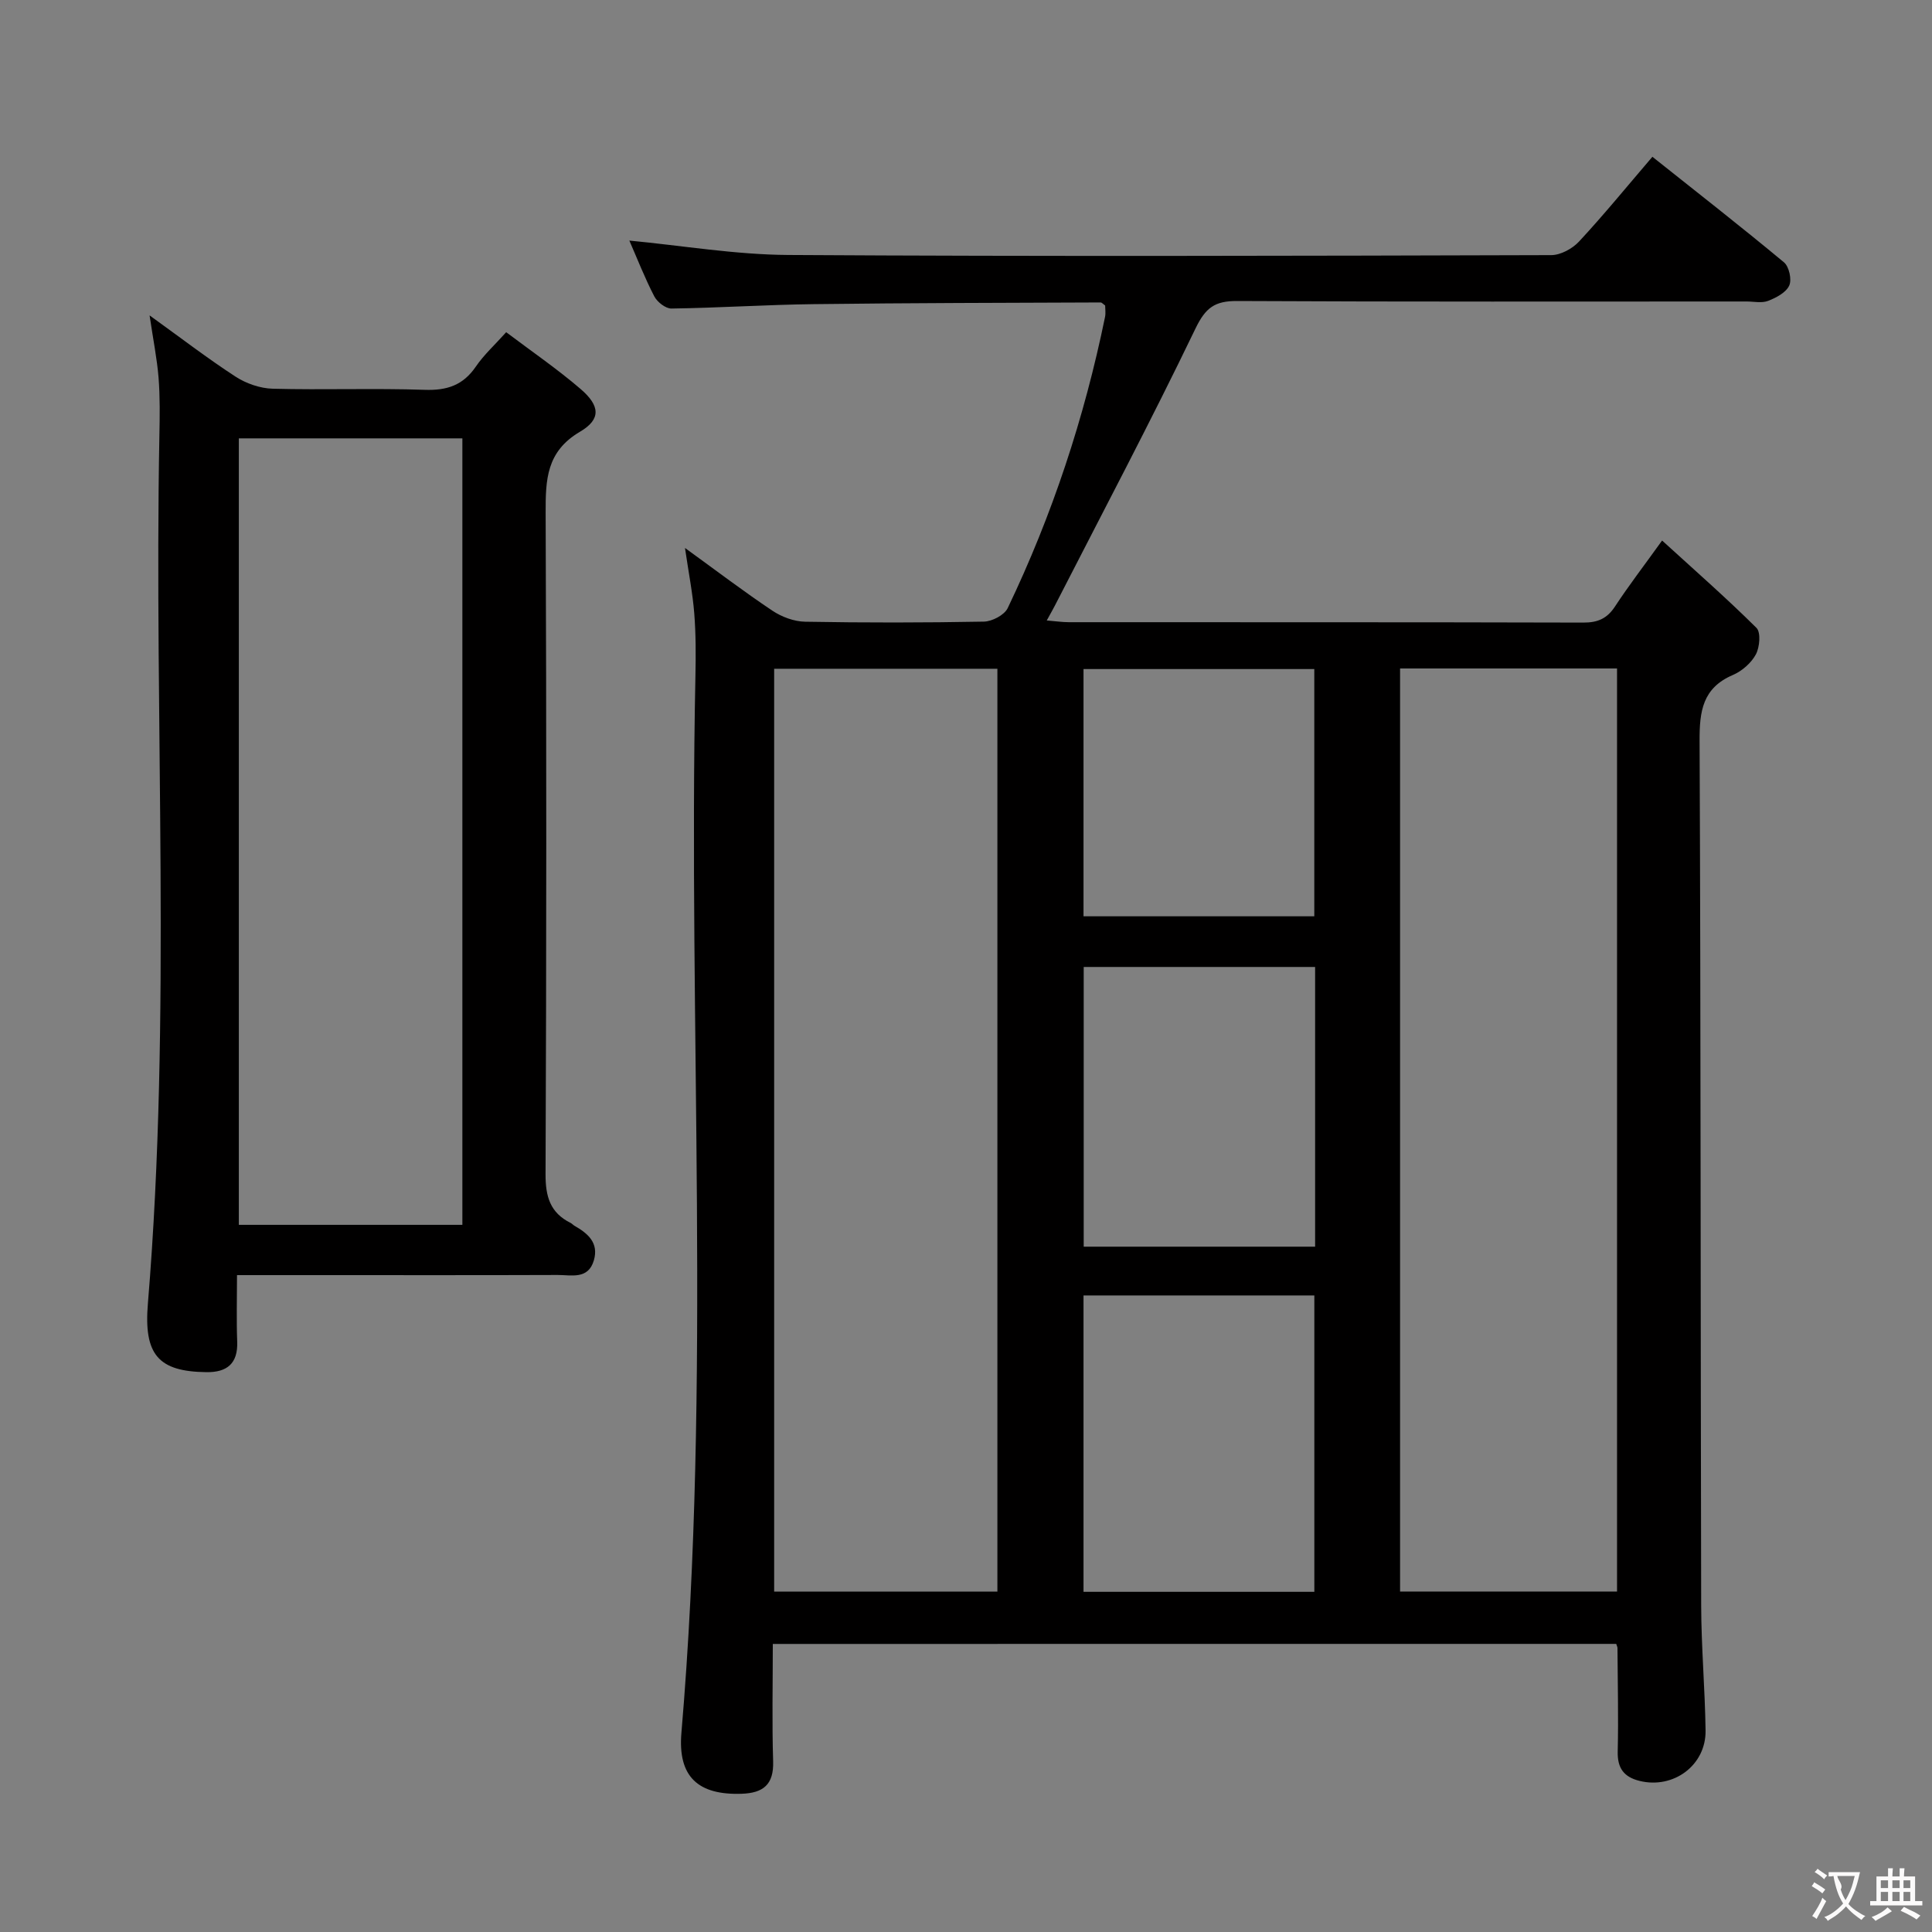 <svg enable-background="new 0 0 400 400" viewBox="0 0 400 400" xmlns="http://www.w3.org/2000/svg"><rect x="0" y="0" width="400" height="400" fill="#808080" stroke="none"/><path d="m160 340.36c0 8.35-.18 16.34.07 24.32.15 4.81-2.06 6.55-6.53 6.7-8.96.3-13.24-3.48-12.46-12.62 6.2-72.86 1.4-145.85 2.9-218.76.09-4.33.1-8.68-.24-12.99-.33-4.22-1.17-8.4-1.92-13.56 6.53 4.73 12.19 9.04 18.1 12.99 1.93 1.29 4.49 2.24 6.78 2.28 12.33.22 24.67.21 36.99-.02 1.71-.03 4.25-1.36 4.94-2.79 9.23-19.25 15.87-39.4 20.16-60.31.16-.78.02-1.63.02-2.35-.42-.29-.68-.63-.94-.63-19.81.08-39.62.1-59.43.35-9.81.12-19.61.77-29.42.91-1.2.02-2.94-1.34-3.55-2.51-1.98-3.82-3.55-7.86-5.17-11.56 10.96 1.04 21.91 2.91 32.88 2.98 52.66.32 105.33.18 157.99.03 1.95-.01 4.38-1.33 5.76-2.82 5.09-5.48 9.82-11.28 15.18-17.54 9.21 7.33 18.34 14.45 27.24 21.85 1.06.88 1.66 3.58 1.09 4.81-.66 1.45-2.7 2.52-4.37 3.17-1.31.51-2.96.13-4.46.13-35.16 0-70.33.08-105.49-.1-4.61-.02-6.52 1.37-8.61 5.7-9.29 19.3-19.31 38.24-29.08 57.31-.44.86-.93 1.7-1.71 3.13 1.84.15 3.22.36 4.6.36 35.5.02 71-.02 106.49.08 3 .01 4.93-.84 6.57-3.35 2.82-4.3 5.96-8.38 9.74-13.64 6.75 6.16 13.34 11.93 19.54 18.09.93.93.67 4-.13 5.49-.96 1.78-2.87 3.45-4.76 4.26-6.28 2.69-6.92 7.52-6.89 13.63.26 59.66.19 119.32.33 178.98.02 8.64.79 17.29.91 25.93.1 7.19-6.64 12.15-13.65 10.43-3.22-.79-4.62-2.6-4.54-6.06.17-7.16-.01-14.33-.05-21.49 0-.15-.09-.3-.26-.82-57.92.01-115.97.01-174.62.01zm46.5-10.83c0-63.8 0-127.31 0-191.07-15.55 0-30.78 0-46.22 0v191.07zm128.29-191.13c-15.17 0-29.92 0-44.92 0v191.11h44.92c0-63.73 0-127.14 0-191.11zm-110.46 129.81v61.36h47.79c0-20.59 0-40.93 0-61.36-16.11 0-31.75 0-47.79 0zm.04-68.01v57.91h47.91c0-19.56 0-38.64 0-57.91-16.07 0-31.83 0-47.91 0zm47.74-10.49c0-17.24 0-34.25 0-51.19-16.24 0-31.99 0-47.78 0v51.19z" fill="#010000"/><path d="m30.97 65.3c6.46 4.65 11.98 8.9 17.8 12.68 2.2 1.43 5.09 2.43 7.69 2.5 10.49.28 20.99-.13 31.47.23 4.61.16 7.94-.94 10.58-4.8 1.67-2.45 3.93-4.5 6.29-7.13 5.18 3.91 10.53 7.57 15.42 11.77 4.01 3.45 4.26 6.25-.13 8.83-6.98 4.1-7.14 9.93-7.12 16.8.18 45.63.17 91.27-.02 136.9-.02 4.68.96 8.02 5.2 10.12.29.15.52.43.8.59 2.76 1.58 5.05 3.51 4.01 7.13-1.17 4.05-4.67 3.04-7.51 3.05-16.49.06-32.97.03-49.46.03-5.46 0-10.91 0-16.92 0 0 4.89-.13 9.34.04 13.78.17 4.54-2.12 6.36-6.35 6.31-9.99-.11-13.02-3.61-12.14-14.21 4.95-59.84 1.25-119.8 2.38-179.69.08-3.99.14-8.01-.17-11.98-.32-3.94-1.11-7.83-1.86-12.91zm18.48 25.46v162.83h46.28c0-54.39 0-108.44 0-162.83-15.55 0-30.93 0-46.28 0z" fill="#010000"/><g fill="#fbfafa"><path d="m377.9 391.2c-.2.3-.4.5-.6.8-.7-.6-1.4-1-2.2-1.5.2-.3.4-.5.5-.8.6.4 1.4.8 2.3 1.5zm-1.8 6.1c-.2-.2-.5-.4-.9-.6.4-.6.8-1.2 1.2-1.9s.7-1.3.9-1.9c.3.3.5.5.8.7-.7 1.3-1.4 2.6-2 3.7zm2.2-9c-.3.3-.5.5-.6.8-.6-.6-1.3-1.1-2-1.5.3-.3.5-.5.6-.7.6.5 1.3.9 2 1.4zm.3.2v-.9h2 4.5c-.3 1.3-.6 2.5-1 3.6s-.9 2.1-1.4 3c.4.5 1 1 1.6 1.4s1.2.8 1.9 1.1c-.3.2-.5.4-.8.8-.4-.3-1-.7-1.6-1.2s-1.2-1.1-1.6-1.6c-.5.6-1.1 1.1-1.7 1.6s-1.4.9-2.1 1.4c-.1-.3-.3-.5-.7-.8.6-.2 1.2-.5 1.9-1s1.4-1.1 2-1.8c-.5-.8-.9-1.6-1.2-2.5s-.6-2-.8-3.2c-.4.1-.7.1-1 .1zm2.5 2.7c.3 1 .7 1.7 1 2.2.3-.5.6-1.1 1-2s.6-1.9.9-3h-3.2-.4c.1.9 1.3 1.8.7 2.8z"/><path d="m396.5 388.5v1.5 3.6h1.5v.9c-.4 0-1 0-1.7 0h-7.9c-.5 0-.9 0-1.2 0v-.9h1.3v-3.5c0-.7 0-1.2 0-1.6h2.4c0-.8 0-1.4 0-1.7h1c0 .3-.1.8-.1 1.7h1.5c0-.8 0-1.4 0-1.7h1c0 .3-.1.9-.1 1.7zm-8.2 9.2c-.2-.3-.5-.5-.8-.8.8-.3 1.4-.6 1.9-.9s1-.7 1.4-1.1c.3.3.6.5.9.8-1.6 1-2.8 1.6-3.4 2zm2.6-6.8v-1.6h-1.5v1.6zm0 2.7v-1.9h-1.5v1.9zm2.4-2.7v-1.6h-1.5v1.6zm0 2.7v-1.9h-1.5v1.9zm.2 2 .7-.8c.4.2.9.5 1.6.8s1.3.7 1.8 1c-.3.3-.5.5-.8.8-.4-.3-1.5-1-3.3-1.8zm2-4.7v-1.6h-1.4v1.6zm0 2.7v-1.9h-1.4v1.9z"/></g></svg>
